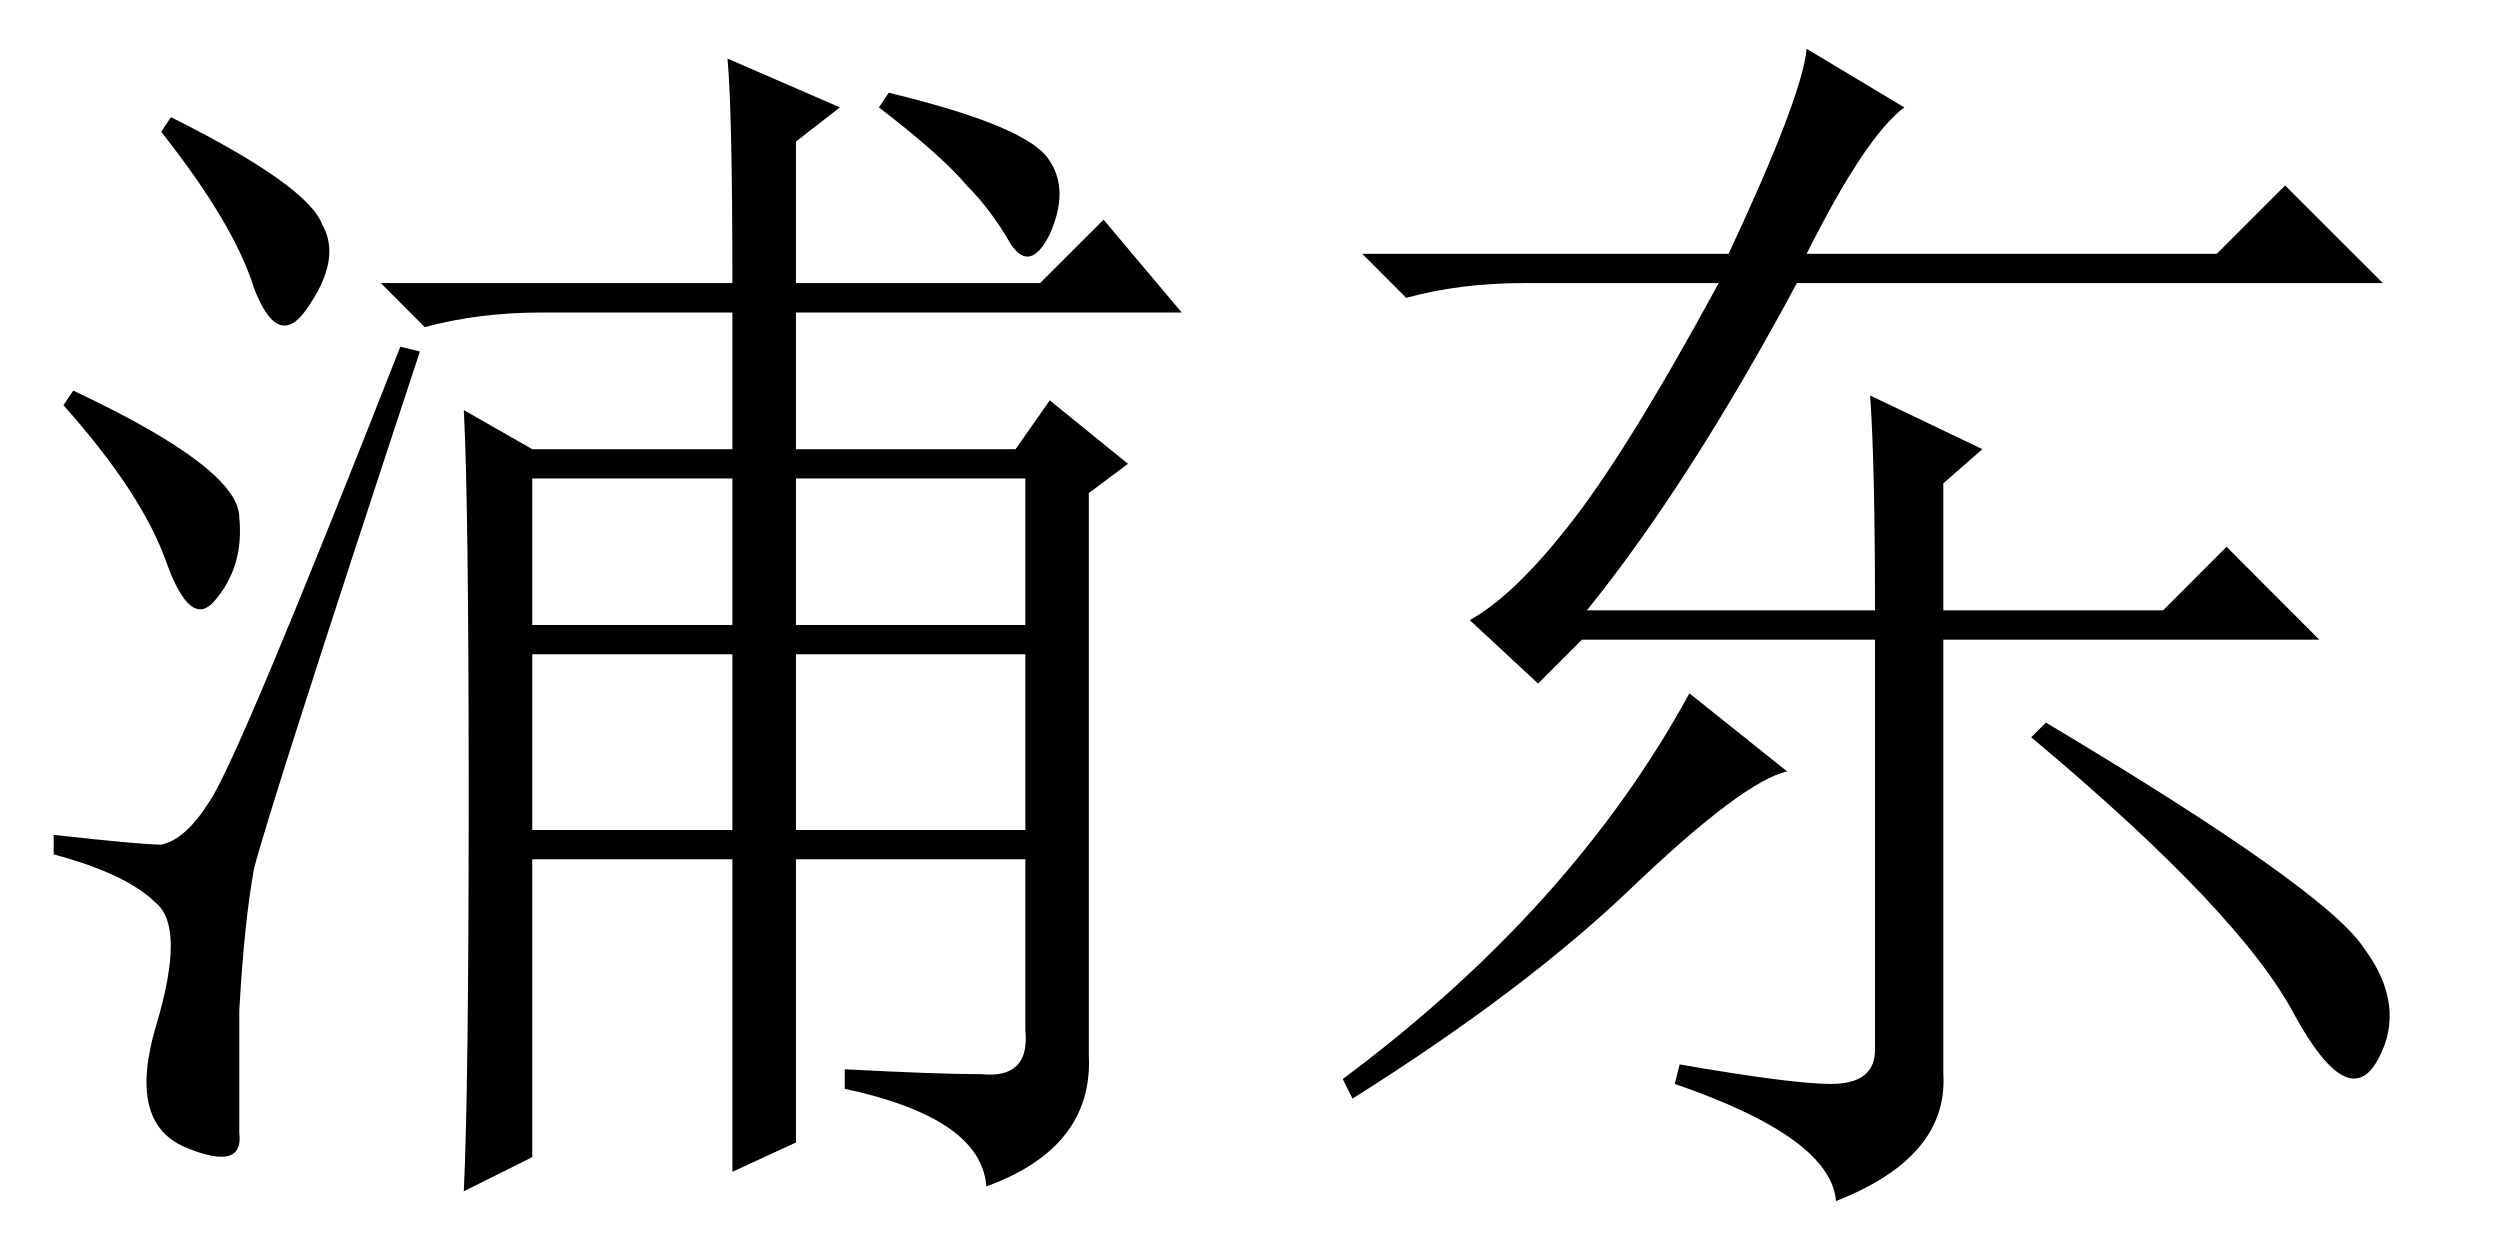 <?xml version='1.0' encoding='UTF-8'?>
<!-- This file was generated by dvisvgm 2.3.5 -->
<svg height='10.5pt' version='1.1' viewBox='-72 -72.41 21 10.5' width='21pt' xmlns='http://www.w3.org/2000/svg' xmlns:xlink='http://www.w3.org/1999/xlink'>
<defs>
<path d='M3.609 -0.082Q4.553 0.082 4.881 0.082Q5.25 0.082 5.25 -0.205V-3.65H2.789L2.42 -3.281L1.846 -3.814Q2.215 -4.02 2.666 -4.594Q3.158 -5.209 3.937 -6.645H2.297Q1.764 -6.645 1.312 -6.521L0.943 -6.891H4.02Q4.635 -8.203 4.676 -8.613L5.496 -8.121Q5.168 -7.875 4.676 -6.891H8.121L8.695 -7.465L9.516 -6.645H4.594Q3.691 -4.963 2.83 -3.896H5.25Q5.25 -5.127 5.209 -5.701L6.152 -5.25L5.824 -4.963V-3.896H7.67L8.203 -4.43L8.982 -3.65H5.824V0Q5.865 0.697 4.922 1.066Q4.881 0.533 3.568 0.082L3.609 -0.082ZM3.691 -3.199L4.512 -2.543Q4.143 -2.461 3.199 -1.559Q2.297 -0.697 0.861 0.205L0.779 0.041Q2.707 -1.395 3.691 -3.199ZM6.686 -2.953Q9.023 -1.559 9.352 -1.066Q9.721 -0.574 9.475 -0.123T8.777 -0.492Q8.326 -1.354 6.562 -2.83L6.686 -2.953Z' id='g0-1100'/>
<path d='M8.285 0.943Q8.244 0.369 7.096 0.123V-0.041Q7.875 0 8.244 0Q8.654 0.041 8.613 -0.369V-1.805H6.686V0.574L6.152 0.82V-1.805H4.471V0.697L3.896 0.984Q3.937 0.123 3.937 -2.338T3.896 -5.578L4.471 -5.25H6.152V-6.398H4.553Q4.02 -6.398 3.568 -6.275L3.199 -6.645H6.152Q6.152 -8.08 6.111 -8.531L7.055 -8.121L6.686 -7.834V-6.645H8.736L9.27 -7.178L9.926 -6.398H6.686V-5.25H8.531L8.818 -5.66L9.475 -5.127L9.146 -4.881V-0.164Q9.187 0.615 8.285 0.943ZM7.465 -8.244Q8.654 -7.957 8.818 -7.67Q8.982 -7.424 8.818 -7.055Q8.654 -6.727 8.49 -6.973Q8.326 -7.26 8.121 -7.465Q7.916 -7.711 7.383 -8.121L7.465 -8.244ZM4.471 -5.004V-3.773H6.152V-5.004H4.471ZM6.686 -5.004V-3.773H8.613V-5.004H6.686ZM4.471 -3.527V-2.051H6.152V-3.527H4.471ZM6.686 -3.527V-2.051H8.613V-3.527H6.686ZM3.527 -6.07Q2.256 -2.215 2.133 -1.723Q2.051 -1.271 2.01 -0.533Q2.01 0.205 2.01 0.492Q2.051 0.82 1.559 0.615T1.312 -0.41T1.312 -1.436Q1.066 -1.682 0.451 -1.846V-2.01Q1.189 -1.928 1.354 -1.928Q1.559 -1.969 1.764 -2.297Q2.01 -2.666 3.363 -6.111L3.527 -6.07ZM0.615 -5.742Q2.01 -5.086 2.01 -4.676Q2.051 -4.266 1.805 -3.979Q1.6 -3.732 1.395 -4.307T0.533 -5.619L0.615 -5.742ZM1.436 -8.039Q2.584 -7.465 2.707 -7.137Q2.871 -6.85 2.584 -6.439Q2.338 -6.07 2.133 -6.604Q1.969 -7.137 1.354 -7.916L1.436 -8.039Z' id='g0-9110'/>
</defs>
<g id='page1'>
<use x='-72' xlink:href='#g0-9110' y='-63.387'/>
<use x='-61.5' xlink:href='#g0-1100' y='-63.387'/>
</g>
</svg>